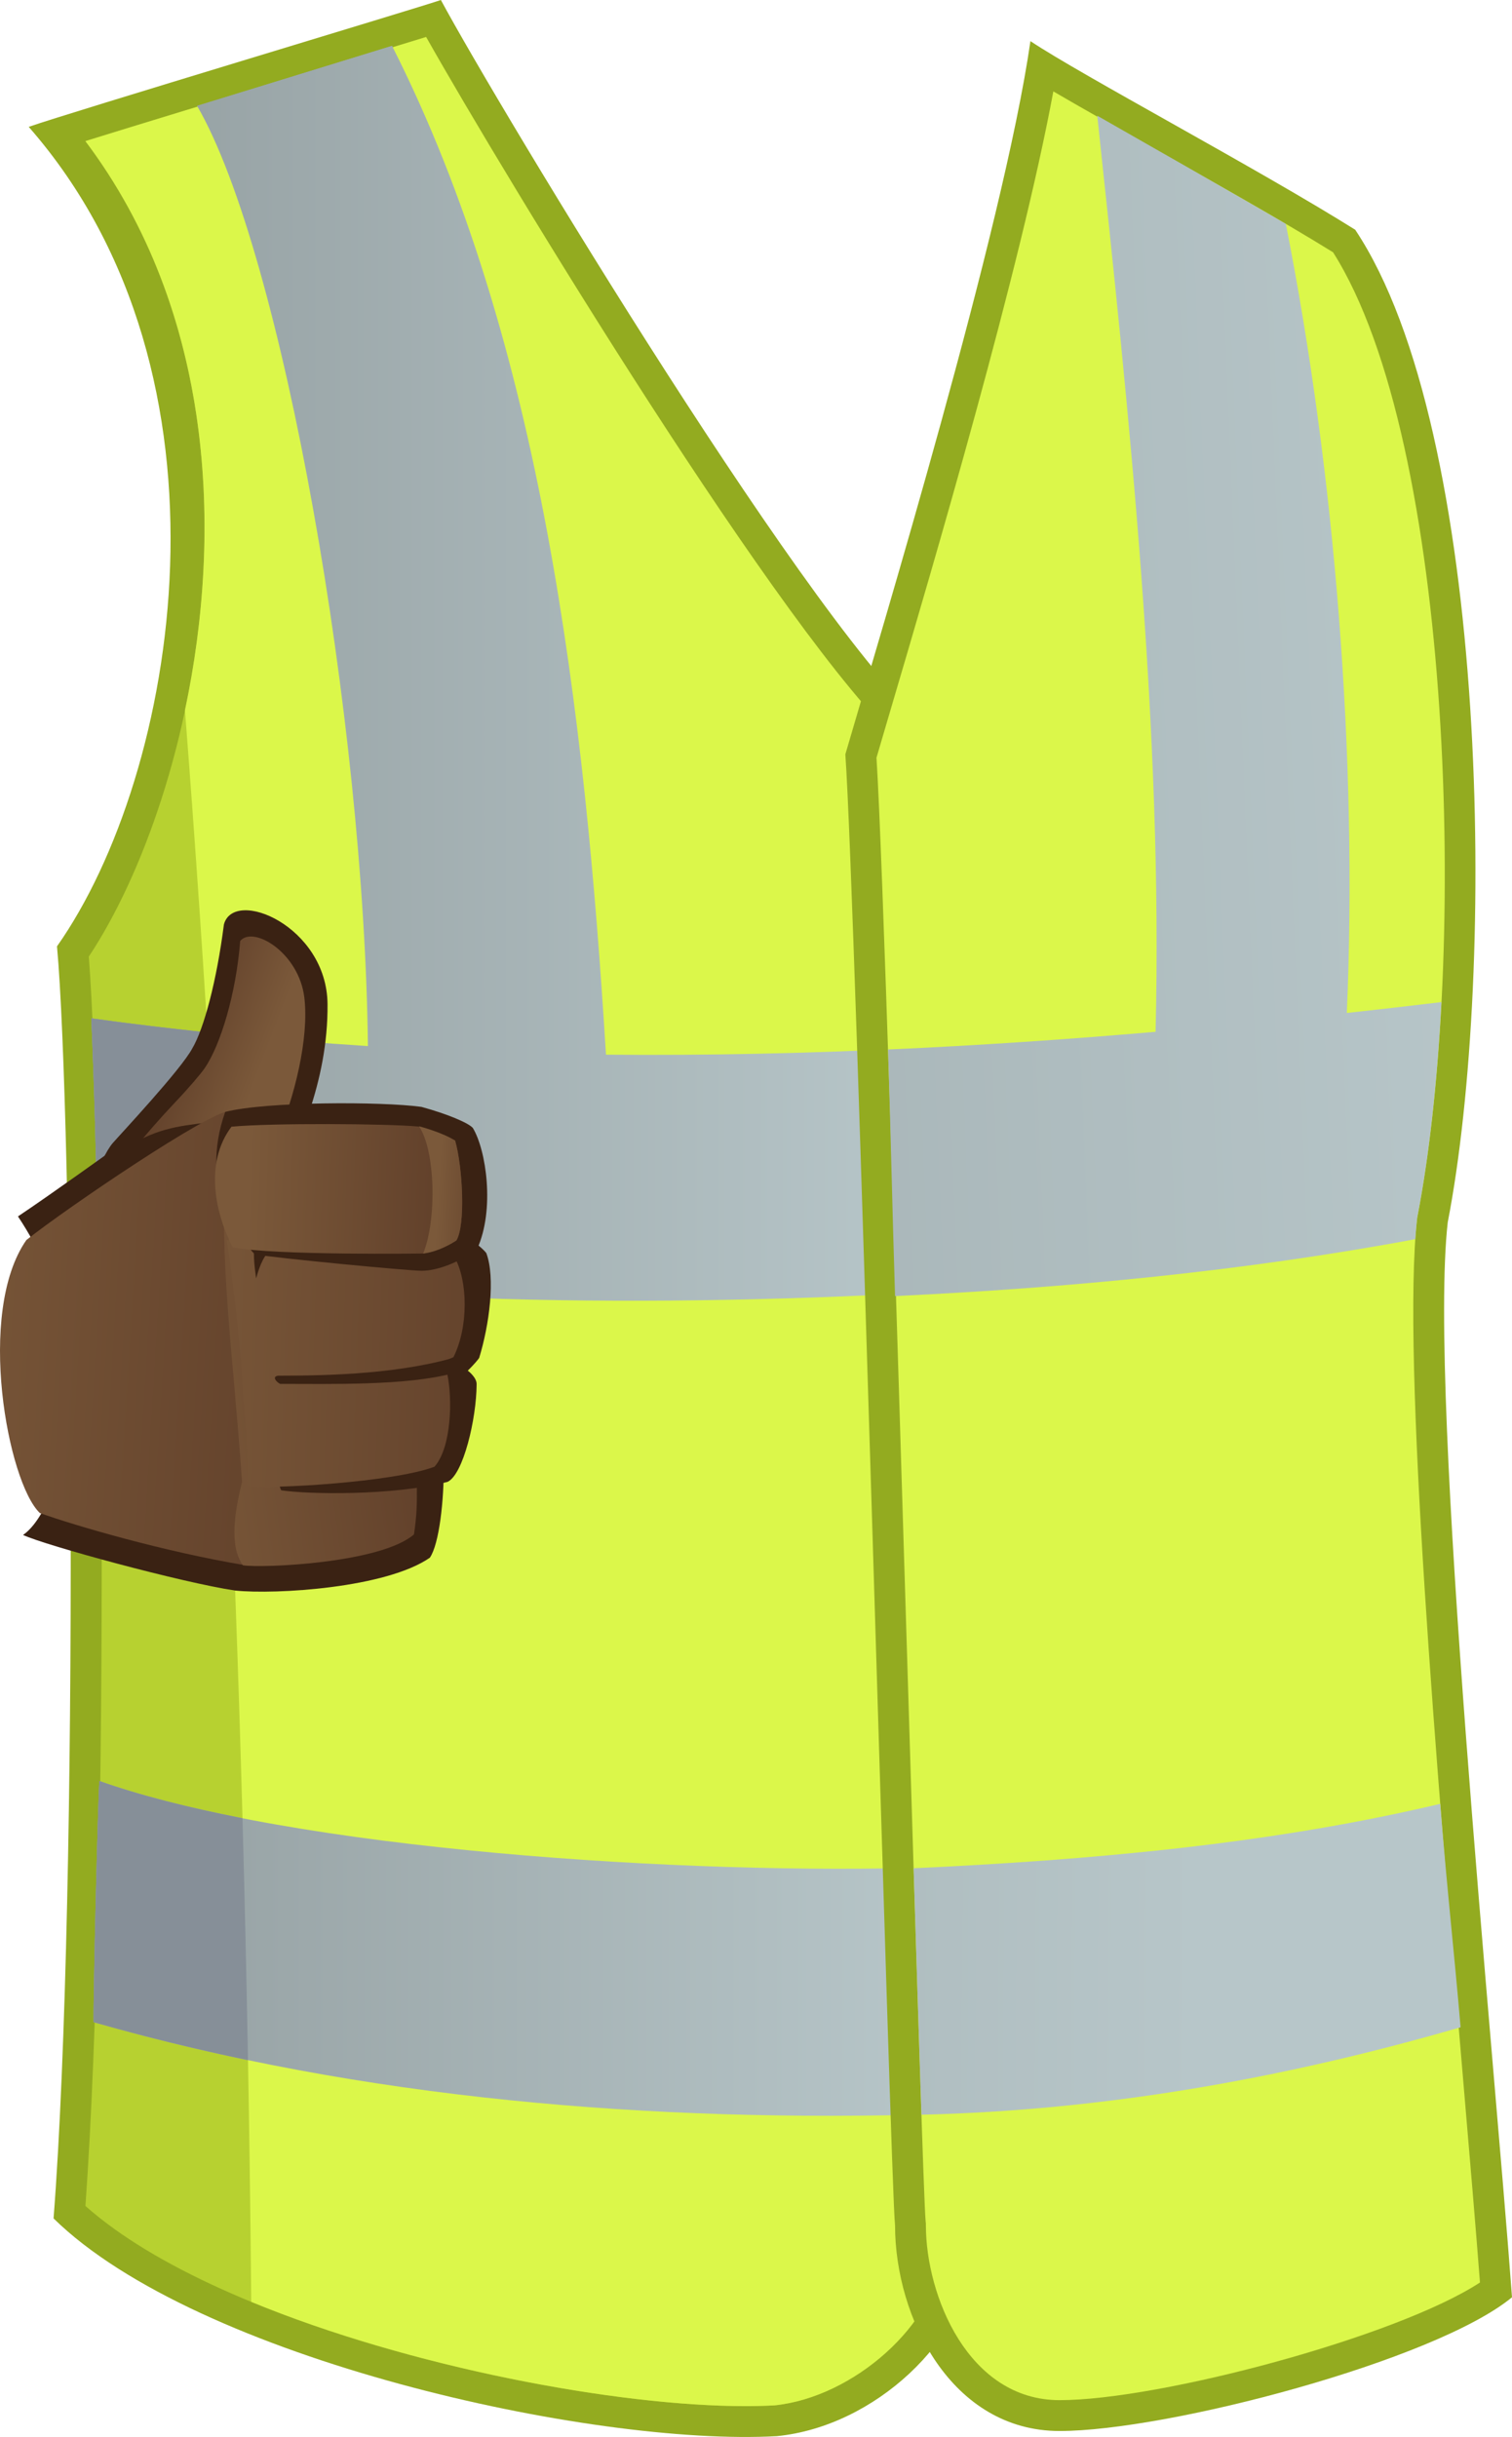 <?xml version="1.0" encoding="utf-8"?>
<!-- Generator: Adobe Illustrator 15.0.0, SVG Export Plug-In . SVG Version: 6.00 Build 0)  -->
<!DOCTYPE svg PUBLIC "-//W3C//DTD SVG 1.1//EN" "http://www.w3.org/Graphics/SVG/1.1/DTD/svg11.dtd">
<svg version="1.1" xmlns="http://www.w3.org/2000/svg" xmlns:xlink="http://www.w3.org/1999/xlink" x="0px" y="0px"
	 width="712.424px" height="1147.844px" viewBox="0 0 712.424 1147.844" enable-background="new 0 0 712.424 1147.844"
	 xml:space="preserve">
<g id="Capa_3">
	<g>
		<path fill="#93AB20" d="M13.531,59.754C30.487,53.698,199.293,3.01,207.734,0c26.733,49.699,180.074,304.428,230.947,343.186
			c9.85,112.953,19.379,695.388,19.379,719.485c-2.424,38.76-45.621,80.27-92.055,84.787
			c-87.211,4.846-273.23-36.281-340.768-102.552c12.112-156.251,8.883-520.03,1.617-599.165
			C83.783,364.99,116.487,177.245,13.531,59.754z"/>
		<path fill="#B7D130" d="M351.238,1133.312c-85.519,0-246.039-36.57-310.984-94.272c11.5-159.453,8.413-499.512,1.59-588.479
			c50.418-75.882,92.813-258.781-1.605-384.094C65.312,58.673,106.5,46.154,141.696,35.45c27.473-8.35,47.374-14.404,59.076-18.016
			c36.721,65.09,169.452,283.926,223.917,332.982c9.676,125.955,18.721,683.562,18.836,711.782
			c-2.334,32.064-41.068,66.948-78.639,70.762C360.631,1133.192,356.041,1133.312,351.238,1133.312z"/>
		<linearGradient id="SVGID_1_" gradientUnits="userSpaceOnUse" x1="44.087" y1="917.732" x2="442.559" y2="917.732">
			<stop  offset="0" style="stop-color:#949FA1"/>
			<stop  offset="1" style="stop-color:#B7C6C9"/>
		</linearGradient>
		<path fill="url(#SVGID_1_)" d="M442.559,995.799c-0.51-31.155-1.213-71.225-2.072-116.301
			c-116.875,3.907-302.6-8.307-393.646-40.607c-0.705,7.771-3.029,105.38-2.726,113.556
			C170.667,988.661,307.199,999.811,442.559,995.799z"/>
		<linearGradient id="SVGID_2_" gradientUnits="userSpaceOnUse" x1="43.005" y1="317.129" x2="433.836" y2="317.129">
			<stop  offset="0" style="stop-color:#949FA1"/>
			<stop  offset="1" style="stop-color:#B7C6C9"/>
		</linearGradient>
		<path fill="url(#SVGID_2_)" d="M431.146,493.721c-48.492,2.367-97.074,3.497-145.619,3.044
			c-9.902-161.28-30.231-335.983-100.808-475.166c-11.245,3.433-75.796,23.367-91.854,28.264
			c40.314,69.356,78.831,290.335,80.486,442.848c-43.583-2.787-87.065-7.032-130.347-13.057
			c1.206,25.612,2.476,71.669,3.229,110.628c87.212,24.225,256.714,25.85,387.603,18.574
			C432.748,567.068,432.344,530.263,431.146,493.721z"/>
		<path fill="#DBF74A" d="M424.689,350.416C370.225,301.36,237.493,82.524,200.772,17.434c-11.702,3.612-31.604,9.666-59.076,18.016
			C106.5,46.154,65.312,58.673,40.238,66.467c60.405,80.17,64.774,183.874,46.908,268.083
			c19.529,251.167,29.014,499.164,31.23,749.639c75.068,30.935,172.582,49.123,232.861,49.123c4.803,0,9.393-0.119,13.648-0.352
			c37.57-3.813,76.305-38.697,78.639-70.762C443.41,1033.978,434.365,476.371,424.689,350.416z"/>
		<linearGradient id="SVGID_3_" gradientUnits="userSpaceOnUse" x1="44.087" y1="917.732" x2="442.559" y2="917.732">
			<stop  offset="0" style="stop-color:#949FA1"/>
			<stop  offset="1" style="stop-color:#B7C6C9"/>
		</linearGradient>
		<path fill="url(#SVGID_3_)" d="M442.559,995.799c-0.51-31.155-1.213-71.225-2.072-116.301
			c-116.875,3.907-302.6-8.307-393.646-40.607c-0.705,7.771-3.029,105.38-2.726,113.556
			C170.667,988.661,307.199,999.811,442.559,995.799z"/>
		<linearGradient id="SVGID_4_" gradientUnits="userSpaceOnUse" x1="43.005" y1="317.129" x2="433.836" y2="317.129">
			<stop  offset="0" style="stop-color:#949FA1"/>
			<stop  offset="1" style="stop-color:#B7C6C9"/>
		</linearGradient>
		<path fill="url(#SVGID_4_)" d="M431.146,493.721c-48.492,2.367-97.074,3.497-145.619,3.044
			c-9.902-161.28-30.231-335.983-100.808-475.166c-11.245,3.433-75.796,23.367-91.854,28.264
			c40.314,69.356,78.831,290.335,80.486,442.848c-43.583-2.787-87.065-7.032-130.347-13.057
			c1.206,25.612,2.476,71.669,3.229,110.628c87.212,24.225,256.714,25.85,387.603,18.574
			C432.748,567.068,432.344,530.263,431.146,493.721z"/>
		<path fill="#868F98" d="M46.84,838.891c-0.705,7.771-3.029,105.38-2.726,113.556c23.915,6.845,48.188,12.784,72.741,17.906
			c-0.682-38.01-1.545-75.985-2.59-113.938C88.706,851.409,65.717,845.589,46.84,838.891z"/>
		<path fill="#868F98" d="M43.005,479.654c1.206,25.612,2.476,71.669,3.229,110.628c16.64,4.623,36.29,8.415,58.077,11.488
			c-1.959-38.465-4.13-76.958-6.529-115.494C79.494,484.345,61.229,482.19,43.005,479.654z"/>
		<path fill="#93AB20" d="M485.516,19.38c-12.67,88.101-70.328,277.935-87.207,335.919c4.846,67.83,21.303,674.766,23.416,692.836
			c0,43.604,26.645,96.9,77.518,96.9s176.844-33.11,213.182-62.985c-8.451-115.211-39.555-424.084-30.283-506.304
			c23.014-118.702,19.721-372.661-43.604-467.543C592.107,79.134,509.74,35.531,485.516,19.38z"/>
		<path fill="#DBF74A" d="M499.242,1130.501c-42.965,0-62.982-49.148-62.982-82.365v-0.848l-0.104-0.839
			c-0.869-8.401-4.564-129.432-8.477-257.566c-5.553-181.584-11.818-386.899-14.697-431.988c1.77-6.07,3.934-13.394,6.393-21.746
			c20.555-69.703,61.449-208.398,76.934-292.107c12.707,7.447,29.012,16.619,46.818,26.635
			c28.818,16.21,61.334,34.502,84.986,49.158c56.891,89.683,63.408,332.182,39.758,454.146l-0.109,0.563l-0.063,0.573
			c-7.346,65.104,9.492,262.409,21.791,406.474c3.156,37.017,5.928,69.492,7.836,94.497
			C658.357,1100.622,546.498,1130.501,499.242,1130.501z"/>
		<linearGradient id="SVGID_5_" gradientUnits="userSpaceOnUse" x1="-107.515" y1="356.815" x2="698.046" y2="322.845">
			<stop  offset="0" style="stop-color:#949FA1"/>
			<stop  offset="1" style="stop-color:#B7C6C9"/>
		</linearGradient>
		<path fill="url(#SVGID_5_)" d="M634.6,477.118c5.207-120.101-5.658-254.783-28.744-371.654
			c-19.762-11.607-79.137-45.418-88.846-50.959c14.979,139.922,30.994,290.776,27.471,431.494
			c-41.988,3.609-84.016,6.461-126.063,8.318c1.207,35.9,1.977,73.767,3.307,116.156c82.002-3.913,164.508-11.756,245.148-26.809
			c0.23-3.405,0.498-6.65,0.826-9.546l0.063-0.573l0.109-0.563c5.488-28.294,9.324-63.117,11.313-100.977
			C664.338,473.794,649.473,475.48,634.6,477.118z"/>
		<linearGradient id="SVGID_6_" gradientUnits="userSpaceOnUse" x1="-105.856" y1="918.066" x2="565.212" y2="922.912">
			<stop  offset="0" style="stop-color:#949FA1"/>
			<stop  offset="1" style="stop-color:#B7C6C9"/>
		</linearGradient>
		<path fill="url(#SVGID_6_)" d="M678.611,849.636c-81.258,19.233-166.045,26.501-248.141,30.338
			c1.406,45.59,2.684,86.279,3.688,116.084c85.604-1.989,170.463-16.964,254.039-41.189
			C685.1,918.475,681.701,888.884,678.611,849.636z"/>
	</g>
</g>
<g id="Capa_4">
	<g>
		<g>
			<path fill="#3A2213" d="M32.826,582.861c6.106-13.081,14.1-37.267,20.285-44.443c3.632-4.185,32.273-34.719,37.514-44.647
				c5.486-9.279,11.499-31.912,14.879-58.347c4.695-17.44,48.495,0.777,48.821,37.503c0.337,37.664-15.295,68.203-23.815,87.523
				C121.249,563.319,39.586,580.333,32.826,582.861z"/>
			
				<linearGradient id="SVGID_7_" gradientUnits="userSpaceOnUse" x1="-4.641" y1="266.861" x2="44.2" y2="282.734" gradientTransform="matrix(0.999 0.053 -0.053 0.999 88.391 231.936)">
				<stop  offset="6.030000e-006" style="stop-color:#5C3B27"/>
				<stop  offset="1" style="stop-color:#7B593A"/>
			</linearGradient>
			<path fill="url(#SVGID_7_)" d="M49.149,566.954c4.181-10.878,11.67-21.842,15.735-27.646
				c2.074-2.954,11.504-13.653,17.602-20.059c6.59-6.945,12.109-13.454,13.885-16.025c7.551-10.916,14.879-35.269,16.797-60.027
				c6.207-7.337,27.67,5.482,30.227,26.648c2.315,19.253-4.688,47.028-12.924,66.362c0,0,15.249,0.748,15.859,5.108
				C144.229,541.883,72.072,561.349,49.149,566.954z"/>
		</g>
		<g>
			<path fill="#3A2213" d="M8.46,572.948c15.476-10.33,45.253-31.751,45.253-31.751s7.938-2.372,14.031-5.264
				c14.411-6.798,25.158-5.866,41.045-9.028c33.355,3.295,52.424-4.488,88.338,3.707c14.731,44.997,11.418,91.201,11.967,159.618
				c0.133,16.238-2.111,37.001-6.553,43.464c-20.63,14.292-72.506,17.416-91.679,15.485c-24.722-3.655-89.312-21.19-100.021-26.198
				C28.708,711.069,51.459,637.137,8.46,572.948z"/>
			<linearGradient id="SVGID_8_" gradientUnits="userSpaceOnUse" x1="194.045" y1="635.413" x2="-46.486" y2="620.586">
				<stop  offset="6.030000e-006" style="stop-color:#5C3B27"/>
				<stop  offset="1" style="stop-color:#7B593A"/>
			</linearGradient>
			<path fill="url(#SVGID_8_)" d="M115.625,737.267c-38.1-6.344-80.242-18.652-96.835-24.598
				c-15.087-14.288-30.171-94.474-6.358-128.605c19.666-15.566,86.416-60.724,95.477-60.648
				c33.934,2.917,62.755,4.484,95.244,11.878c5.232,49.907-5.207,167.993-20.09,193.376
				C176.58,732.471,143.271,736.13,115.625,737.267z"/>
			
				<linearGradient id="SVGID_9_" gradientUnits="userSpaceOnUse" x1="151.262" y1="380.08" x2="6.909" y2="407.576" gradientTransform="matrix(0.999 0.053 -0.053 0.999 88.391 231.936)">
				<stop  offset="6.030000e-006" style="stop-color:#5C3B27"/>
				<stop  offset="1" style="stop-color:#7B593A"/>
			</linearGradient>
			<path fill="url(#SVGID_9_)" d="M203.152,535.293c-32.489-7.394-48.794-6.467-82.719-9.383c-0.179,0-12.502,4.9-12.686,4.914
				c-6.004,55.719,1.533,98.496,6.297,167.155c-3.178,13.09-6.354,29.772,0.393,39.288c9.33,1.435,64.947-0.965,80.615-14.533
				c1.259-8.715,1.534-13.483,1.325-25.252C195.734,660.84,208.147,582.866,203.152,535.293z"/>
			<path fill="#3A2213" d="M124.022,580.333c5.37,2.178,72.848-5.208,83.467-4.351c5.544,1.719,18.079,9.671,21.649,14.226
				c4.374,11.703,1.391,33.943-3.371,49.419c-2.027,2.774-5.359,5.96-5.359,5.96s4.355,3.209,4.166,6.542
				c-0.104,16.251-6.287,42.408-13.689,45.849c-25.754,6.646-65.955,5.879-78.388,3.972
				C127.536,693.221,124.601,595.652,124.022,580.333z"/>
			
				<linearGradient id="SVGID_10_" gradientUnits="userSpaceOnUse" x1="214.519" y1="405.02" x2="8.874" y2="409.052" gradientTransform="matrix(0.999 0.053 -0.053 0.999 88.391 231.936)">
				<stop  offset="6.030000e-006" style="stop-color:#5C3B27"/>
				<stop  offset="1" style="stop-color:#7B593A"/>
			</linearGradient>
			<path fill="url(#SVGID_10_)" d="M116.43,699.962c0.785-22.231-1.895-36.376-2.385-51.602c-1.44-20.792-3.973-42.071-7.145-64.297
				c7.494,0.388,17.099,5.344,17.099,5.344s41.386,0.971,60.69,1.804c5.657,2.594,25.56-0.028,29.711,1.373
				c5.975,11.059,6.406,32.362-0.734,46.645c-4.686,2.419-15.275,4.81-15.275,4.81s6.15,2.22,12.36,3.186
				c2.499,11.589,2.017,34.464-6.021,43.61C185.527,698.135,127.621,701.496,116.43,699.962z"/>
			<path fill="#3A2213" d="M131.105,647.968c-3.172,0.393-0.895,2.982,0.895,3.863c23.813,0,59.536,0.899,81.279-4.966
				c1.221-2.32,3.144-5.889,4.071-8.394C189.751,647.073,156.11,647.968,131.105,647.968z"/>
			<path fill="#3A2213" d="M128.127,588.504c-1.547-0.398-6.707-3.527-7.957-3.589c-0.971,4.707-0.493,10.23,0.521,17.204
				C122.471,595.572,124.856,590.208,128.127,588.504z"/>
			<path fill="#3A2213" d="M106.101,523.742c19.049-4.961,73.822-4.961,92.483-2.386c12.301,3.371,22.117,7.542,24.205,9.923
				c6.33,10.443,10.42,38.397,2.084,56.865c-8.338,6.534-19.021,10.411-26.193,10.411c-6.107,0-68.891-5.975-78.672-7.759
				C112.32,582.44,93.64,559.125,106.101,523.742z"/>
			<linearGradient id="SVGID_11_" gradientUnits="userSpaceOnUse" x1="228.031" y1="562.39" x2="116.577" y2="558.231">
				<stop  offset="6.030000e-006" style="stop-color:#5C3B27"/>
				<stop  offset="1" style="stop-color:#7B593A"/>
			</linearGradient>
			<path fill="url(#SVGID_11_)" d="M199.772,590.417c0,0-70.153,0.985-90.099-2.878c-7.881-15.097-13.775-39.354-0.602-56.856
				c19.458-1.785,72.972-1.453,88.055-0.071c6.74,2.191,11.076,3.934,17.325,6.613c3.546,12.375,4.985,39.852,0.597,47.038
				C209.69,587.846,199.772,590.417,199.772,590.417z"/>
			<linearGradient id="SVGID_12_" gradientUnits="userSpaceOnUse" x1="238.776" y1="562.802" x2="206.386" y2="560.916">
				<stop  offset="6.030000e-006" style="stop-color:#5C3B27"/>
				<stop  offset="1" style="stop-color:#7B593A"/>
			</linearGradient>
			<path fill="url(#SVGID_12_)" d="M214.452,537.225c-6.343-3.968-16.843-6.703-17.06-6.741c7.74,11.111,8.53,44.06,1.986,59.933
				c4.289-0.407,10.312-2.57,15.67-6.154C219.438,577.076,217.998,549.599,214.452,537.225z"/>
		</g>
	</g>
</g>
</svg>
